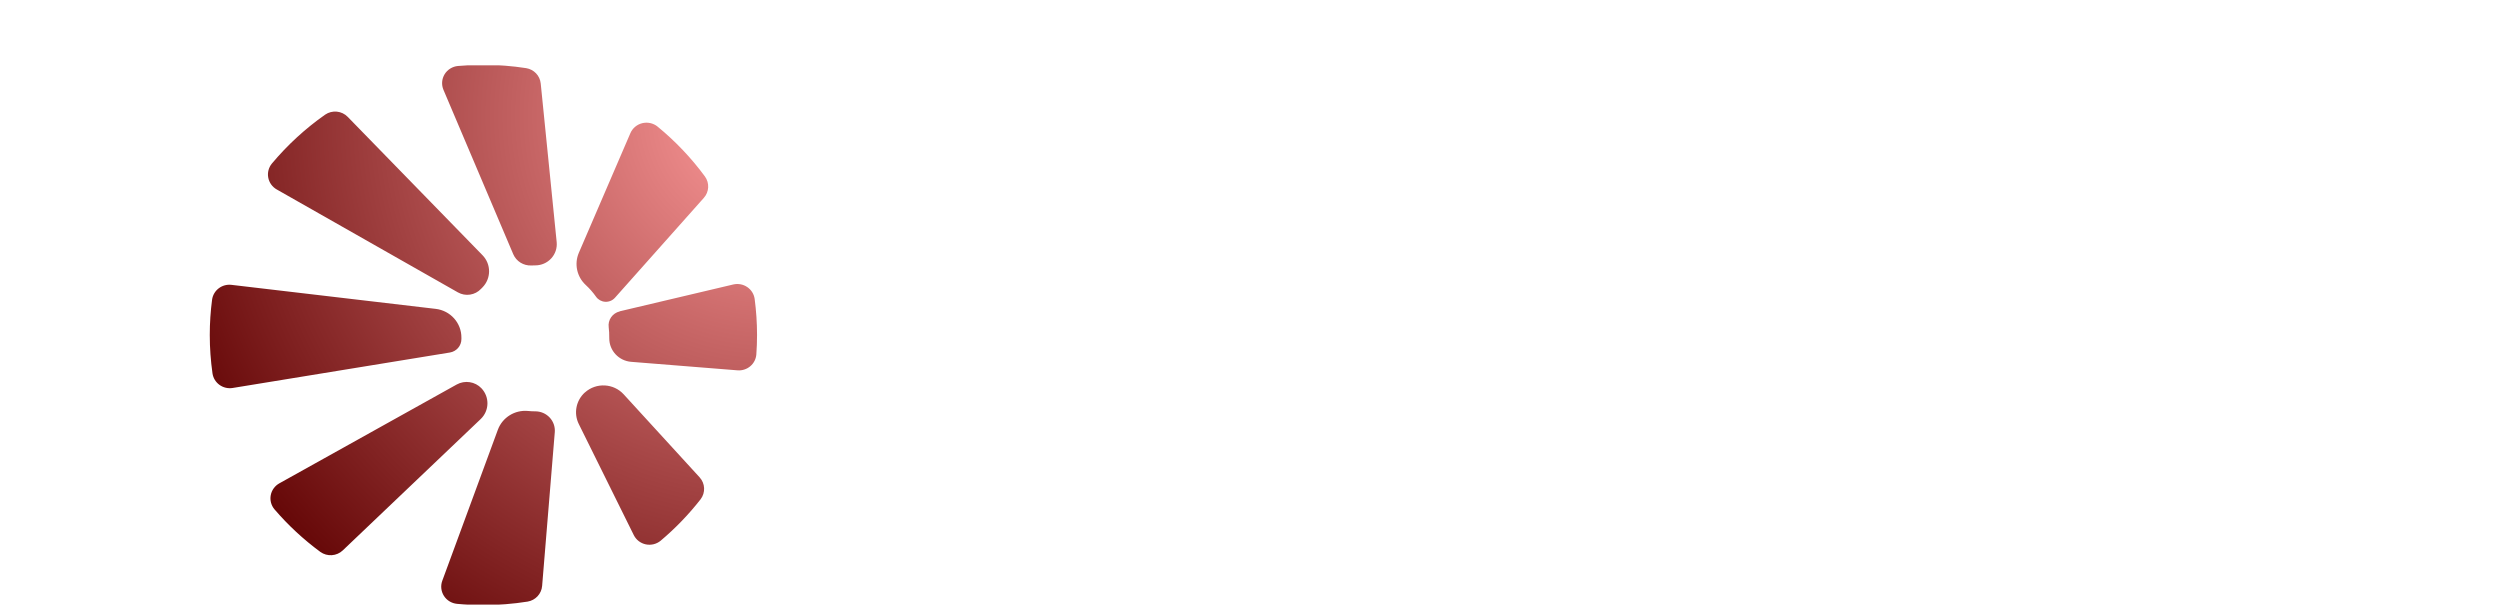 <svg xmlns:xlink="http://www.w3.org/1999/xlink" width="153" height="37" viewBox="0 0 153 37" fill="none" xmlns="http://www.w3.org/2000/svg" id="svg-256927038_9955">
<mask id="svg-256927038_9955_path-1-inside-1_100_22447" fill="#FFFFFF">
<path d="M0 0H10.481V10.481H0V0Z" fill="#FFFFFF"></path>
</mask>
<path d="M0 0V-0.749H-0.749V0H0ZM0 0.749H10.481V-0.749H0V0.749ZM0.749 10.481V0H-0.749V10.481H0.749Z" fill="#FFFFFF" mask="url(#svg-256927038_9955_path-1-inside-1_100_22447)"></path>
<mask id="svg-256927038_9955_path-3-inside-2_100_22447" fill="#FFFFFF">
<path d="M150.481 36.683L140 36.683L140 26.202L150.481 26.202L150.481 36.683Z" fill="#FFFFFF"></path>
</mask>
<path d="M150.481 36.683L150.481 37.432L151.23 37.432L151.23 36.683L150.481 36.683ZM150.481 35.934L140 35.934L140 37.432L150.481 37.432L150.481 35.934ZM149.732 26.202L149.732 36.683L151.23 36.683L151.23 26.202L149.732 26.202Z" fill="#FFFFFF" mask="url(#svg-256927038_9955_path-3-inside-2_100_22447)"></path>
<g clip-path="url(#svg-256927038_9955_clip0_100_22447)" fill="none">
<path fill-rule="evenodd" clip-rule="evenodd" d="M14.239 23.744C13.955 23.79 13.665 23.722 13.433 23.555C13.201 23.388 13.047 23.136 13.005 22.855C12.896 22.086 12.838 21.3 12.838 20.5C12.838 19.767 12.886 19.046 12.98 18.339C13.058 17.768 13.586 17.364 14.166 17.433C16.711 17.73 23.39 18.517 26.665 18.903C27.568 19.009 28.245 19.768 28.238 20.665C28.238 20.679 28.238 20.694 28.238 20.708C28.238 20.72 28.238 20.734 28.238 20.747C28.241 21.156 27.942 21.507 27.532 21.574C25.029 21.983 17.1 23.277 14.239 23.744ZM29.44 17.677C29.077 18.067 28.488 18.157 28.023 17.893C25.711 16.58 19.438 13.016 16.935 11.594C16.664 11.44 16.475 11.177 16.417 10.873C16.359 10.569 16.439 10.256 16.635 10.015C17.585 8.881 18.681 7.871 19.898 7.017C20.329 6.72 20.915 6.777 21.279 7.151C22.928 8.839 27.427 13.46 29.531 15.62C30.067 16.17 30.065 17.041 29.527 17.589C29.497 17.617 29.468 17.647 29.44 17.677ZM32.522 16.247C32.04 16.27 31.596 15.993 31.41 15.555C30.535 13.497 28.201 7.998 27.14 5.499C27.008 5.188 27.034 4.835 27.209 4.546C27.385 4.258 27.689 4.069 28.028 4.038C28.541 3.993 29.06 3.969 29.584 3.969C30.474 3.969 31.347 4.038 32.199 4.17C32.677 4.247 33.044 4.631 33.092 5.107C33.289 7.063 33.802 12.16 34.069 14.818C34.105 15.182 33.984 15.544 33.735 15.815C33.486 16.087 33.133 16.241 32.763 16.241C32.682 16.241 32.601 16.243 32.522 16.247ZM35.855 17.448C35.303 16.943 35.132 16.151 35.426 15.469C36.244 13.566 37.77 10.027 38.579 8.151C38.711 7.845 38.98 7.619 39.305 7.539C39.631 7.459 39.977 7.534 40.238 7.743C41.33 8.639 42.308 9.665 43.143 10.801C43.431 11.2 43.403 11.742 43.076 12.109C41.597 13.773 37.633 18.225 37.633 18.225C37.633 18.225 37.633 18.225 37.632 18.226C37.483 18.392 37.264 18.482 37.04 18.469C36.815 18.457 36.608 18.343 36.479 18.161C36.297 17.902 36.087 17.663 35.855 17.448ZM37.925 19.052C37.928 19.052 42.665 17.932 44.875 17.41C45.169 17.341 45.479 17.397 45.728 17.566C45.978 17.734 46.144 17.998 46.185 18.294C46.28 19.016 46.331 19.752 46.331 20.5C46.331 20.899 46.316 21.295 46.288 21.688C46.268 21.968 46.135 22.23 45.918 22.413C45.701 22.597 45.419 22.687 45.135 22.664C43.539 22.537 40.481 22.292 38.628 22.144C37.871 22.083 37.287 21.458 37.287 20.708C37.287 20.442 37.28 20.23 37.253 20.031C37.19 19.584 37.482 19.164 37.926 19.059C37.925 19.052 37.925 19.052 37.925 19.052ZM35.806 24.011C36.492 23.401 37.549 23.456 38.168 24.132C39.594 25.689 41.782 28.081 42.816 29.212C43.16 29.588 43.185 30.152 42.876 30.557C42.152 31.484 41.332 32.334 40.43 33.093C40.178 33.3 39.844 33.382 39.523 33.315C39.202 33.247 38.931 33.038 38.787 32.747C37.922 31.006 36.308 27.742 35.422 25.95C35.097 25.292 35.252 24.5 35.804 24.01C35.806 24.012 35.806 24.012 35.806 24.011ZM32.763 25.174C33.096 25.174 33.415 25.312 33.641 25.554C33.867 25.796 33.98 26.12 33.953 26.448C33.748 28.94 33.338 33.919 33.178 35.861C33.138 36.343 32.772 36.738 32.289 36.818C31.408 36.958 30.505 37.031 29.584 37.031C29.039 37.031 28.5 37.005 27.968 36.955C27.64 36.923 27.344 36.744 27.168 36.468C26.992 36.192 26.954 35.851 27.067 35.544C27.88 33.332 29.591 28.685 30.468 26.303C30.747 25.546 31.51 25.072 32.322 25.152C32.467 25.167 32.614 25.174 32.763 25.174ZM29.467 23.766C29.973 24.302 29.95 25.139 29.417 25.647C27.282 27.681 22.666 32.077 20.979 33.683C20.605 34.04 20.024 34.079 19.604 33.776C18.572 33.015 17.63 32.141 16.798 31.171C16.596 30.931 16.512 30.615 16.569 30.308C16.627 30.001 16.819 29.735 17.094 29.581C19.569 28.199 25.616 24.831 27.948 23.533C28.448 23.255 29.076 23.351 29.467 23.765C29.466 23.766 29.466 23.766 29.467 23.766Z" fill="url(&quot;#svg-256927038_9955_paint0_radial_100_22447&quot;)"></path>
<path d="M60.377 13.024C55.536 13.024 52.005 16.099 52.005 20.27C52.005 24.441 55.536 27.516 60.377 27.516C65.178 27.516 68.709 24.441 68.709 20.27C68.709 16.099 65.178 13.024 60.377 13.024ZM60.377 15.237C63.789 15.237 66.13 17.274 66.13 20.27C66.13 23.266 63.789 25.303 60.377 25.303C56.925 25.303 54.624 23.266 54.624 20.27C54.624 17.274 56.925 15.237 60.377 15.237Z" fill="#FFFFFF"></path>
<path d="M72.755 26.008C73.509 26.81 74.898 27.515 76.802 27.515C80.373 27.515 82.515 25.087 82.515 22.169C82.515 19.252 80.373 16.823 76.802 16.823C74.898 16.823 73.509 17.528 72.755 18.331V17.019H70.375V30.825H72.755V26.008ZM72.636 22.091C72.636 20.211 74.303 18.782 76.445 18.782C78.508 18.782 80.254 19.996 80.254 22.169C80.254 24.343 78.508 25.557 76.445 25.557C74.303 25.557 72.636 24.128 72.636 22.248V22.091Z" fill="#FFFFFF"></path>
<path d="M98.743 13.24H96.323V23.677L86.999 13.24H84.381V27.3H86.801V16.393L96.521 27.3H98.743V13.24Z" fill="#FFFFFF"></path>
<path d="M106.56 16.823C103.266 16.823 100.608 18.977 100.608 22.169C100.608 25.361 103.266 27.515 106.56 27.515C109.853 27.515 112.511 25.361 112.511 22.169C112.511 18.977 109.853 16.823 106.56 16.823ZM106.56 25.498C104.536 25.498 102.909 24.265 102.909 22.169C102.909 20.074 104.536 18.84 106.56 18.84C108.583 18.84 110.209 20.074 110.209 22.169C110.209 24.265 108.583 25.498 106.56 25.498Z" fill="#FFFFFF"></path>
<path d="M123.382 26.008V27.3H125.762V13.24H123.382V18.331C122.628 17.528 121.239 16.823 119.335 16.823C115.764 16.823 113.622 19.252 113.622 22.169C113.622 25.087 115.764 27.515 119.335 27.515C121.239 27.515 122.628 26.811 123.382 26.008ZM123.501 22.091V22.248C123.501 24.128 121.834 25.557 119.692 25.557C117.629 25.557 115.883 24.343 115.883 22.169C115.883 19.996 117.629 18.782 119.692 18.782C121.834 18.782 123.501 20.211 123.501 22.091Z" fill="#FFFFFF"></path>
<path d="M133.46 25.518C131.516 25.518 130.008 24.5 129.691 22.855H139.054V22.032C139.054 19.075 136.872 16.823 133.46 16.823C129.889 16.823 127.429 19.154 127.429 22.169C127.429 25.342 129.968 27.515 133.46 27.515C136.237 27.515 138.221 26.008 138.856 24.402L136.951 23.403C136.435 24.656 135.166 25.518 133.46 25.518ZM133.341 18.782C135.285 18.782 136.594 20.015 136.753 21.092H129.81C130.246 19.584 131.674 18.782 133.341 18.782Z" fill="#FFFFFF"></path>
<path d="M137.925 14.885C137.925 14.678 137.975 14.497 138.065 14.342C138.16 14.187 138.289 14.067 138.458 13.981C138.626 13.895 138.822 13.852 139.046 13.852C139.271 13.852 139.461 13.895 139.629 13.981C139.798 14.067 139.932 14.187 140.022 14.342C140.117 14.497 140.162 14.678 140.162 14.885C140.162 15.091 140.117 15.272 140.022 15.427C139.932 15.582 139.798 15.703 139.629 15.79C139.461 15.877 139.271 15.92 139.046 15.92C138.822 15.92 138.626 15.877 138.458 15.79C138.289 15.703 138.16 15.582 138.065 15.427C137.975 15.272 137.925 15.091 137.925 14.885ZM138.082 14.885C138.082 15.064 138.121 15.221 138.2 15.355C138.284 15.49 138.396 15.595 138.542 15.671C138.687 15.747 138.856 15.784 139.046 15.784C139.237 15.784 139.405 15.747 139.551 15.671C139.697 15.595 139.809 15.49 139.893 15.355C139.972 15.221 140.011 15.064 140.011 14.885C140.011 14.706 139.972 14.549 139.893 14.414C139.809 14.28 139.697 14.175 139.551 14.101C139.405 14.026 139.237 13.988 139.046 13.988C138.856 13.988 138.687 14.026 138.542 14.101C138.396 14.175 138.284 14.28 138.2 14.414C138.121 14.549 138.082 14.706 138.082 14.885ZM138.441 14.885C138.441 14.77 138.469 14.671 138.519 14.587C138.57 14.504 138.643 14.439 138.738 14.393C138.833 14.348 138.94 14.326 139.063 14.326C139.231 14.326 139.366 14.362 139.472 14.435C139.579 14.508 139.635 14.604 139.646 14.722H139.4C139.383 14.655 139.344 14.604 139.282 14.569C139.22 14.534 139.147 14.517 139.063 14.517C138.951 14.517 138.856 14.551 138.788 14.617C138.721 14.685 138.687 14.774 138.687 14.885C138.687 15.001 138.721 15.091 138.788 15.156C138.856 15.221 138.945 15.253 139.063 15.253C139.147 15.253 139.226 15.234 139.287 15.195C139.349 15.156 139.388 15.104 139.405 15.037H139.652C139.646 15.12 139.613 15.192 139.557 15.253C139.5 15.314 139.428 15.361 139.338 15.396C139.254 15.43 139.158 15.447 139.052 15.447C138.867 15.447 138.715 15.396 138.603 15.294C138.497 15.193 138.441 15.056 138.441 14.885Z" fill="#FFFFFF"></path>
</g>
<defs>
<radialGradient id="svg-256927038_9955_paint0_radial_100_22447" cx="0" cy="0" r="1" gradientUnits="userSpaceOnUse" gradientTransform="translate(46.925 6.972) rotate(140.228) scale(39.284 39.22)">
<stop stop-color="#FF9C9C"></stop>
<stop offset="1" stop-color="#630505"></stop>
</radialGradient>
<clipPath id="svg-256927038_9955_clip0_100_22447">
<rect width="153" height="33" fill="white" transform="translate(0 4)"></rect>
</clipPath>
<radialGradient id="svg-256927038_9955_paint0_radial_100_22447" cx="0" cy="0" r="1" gradientUnits="userSpaceOnUse" gradientTransform="translate(46.925 6.972) rotate(140.228) scale(39.284 39.22)">
<stop stop-color="#FF9C9C"></stop>
<stop offset="1" stop-color="#630505"></stop>
</radialGradient></defs>
</svg>
